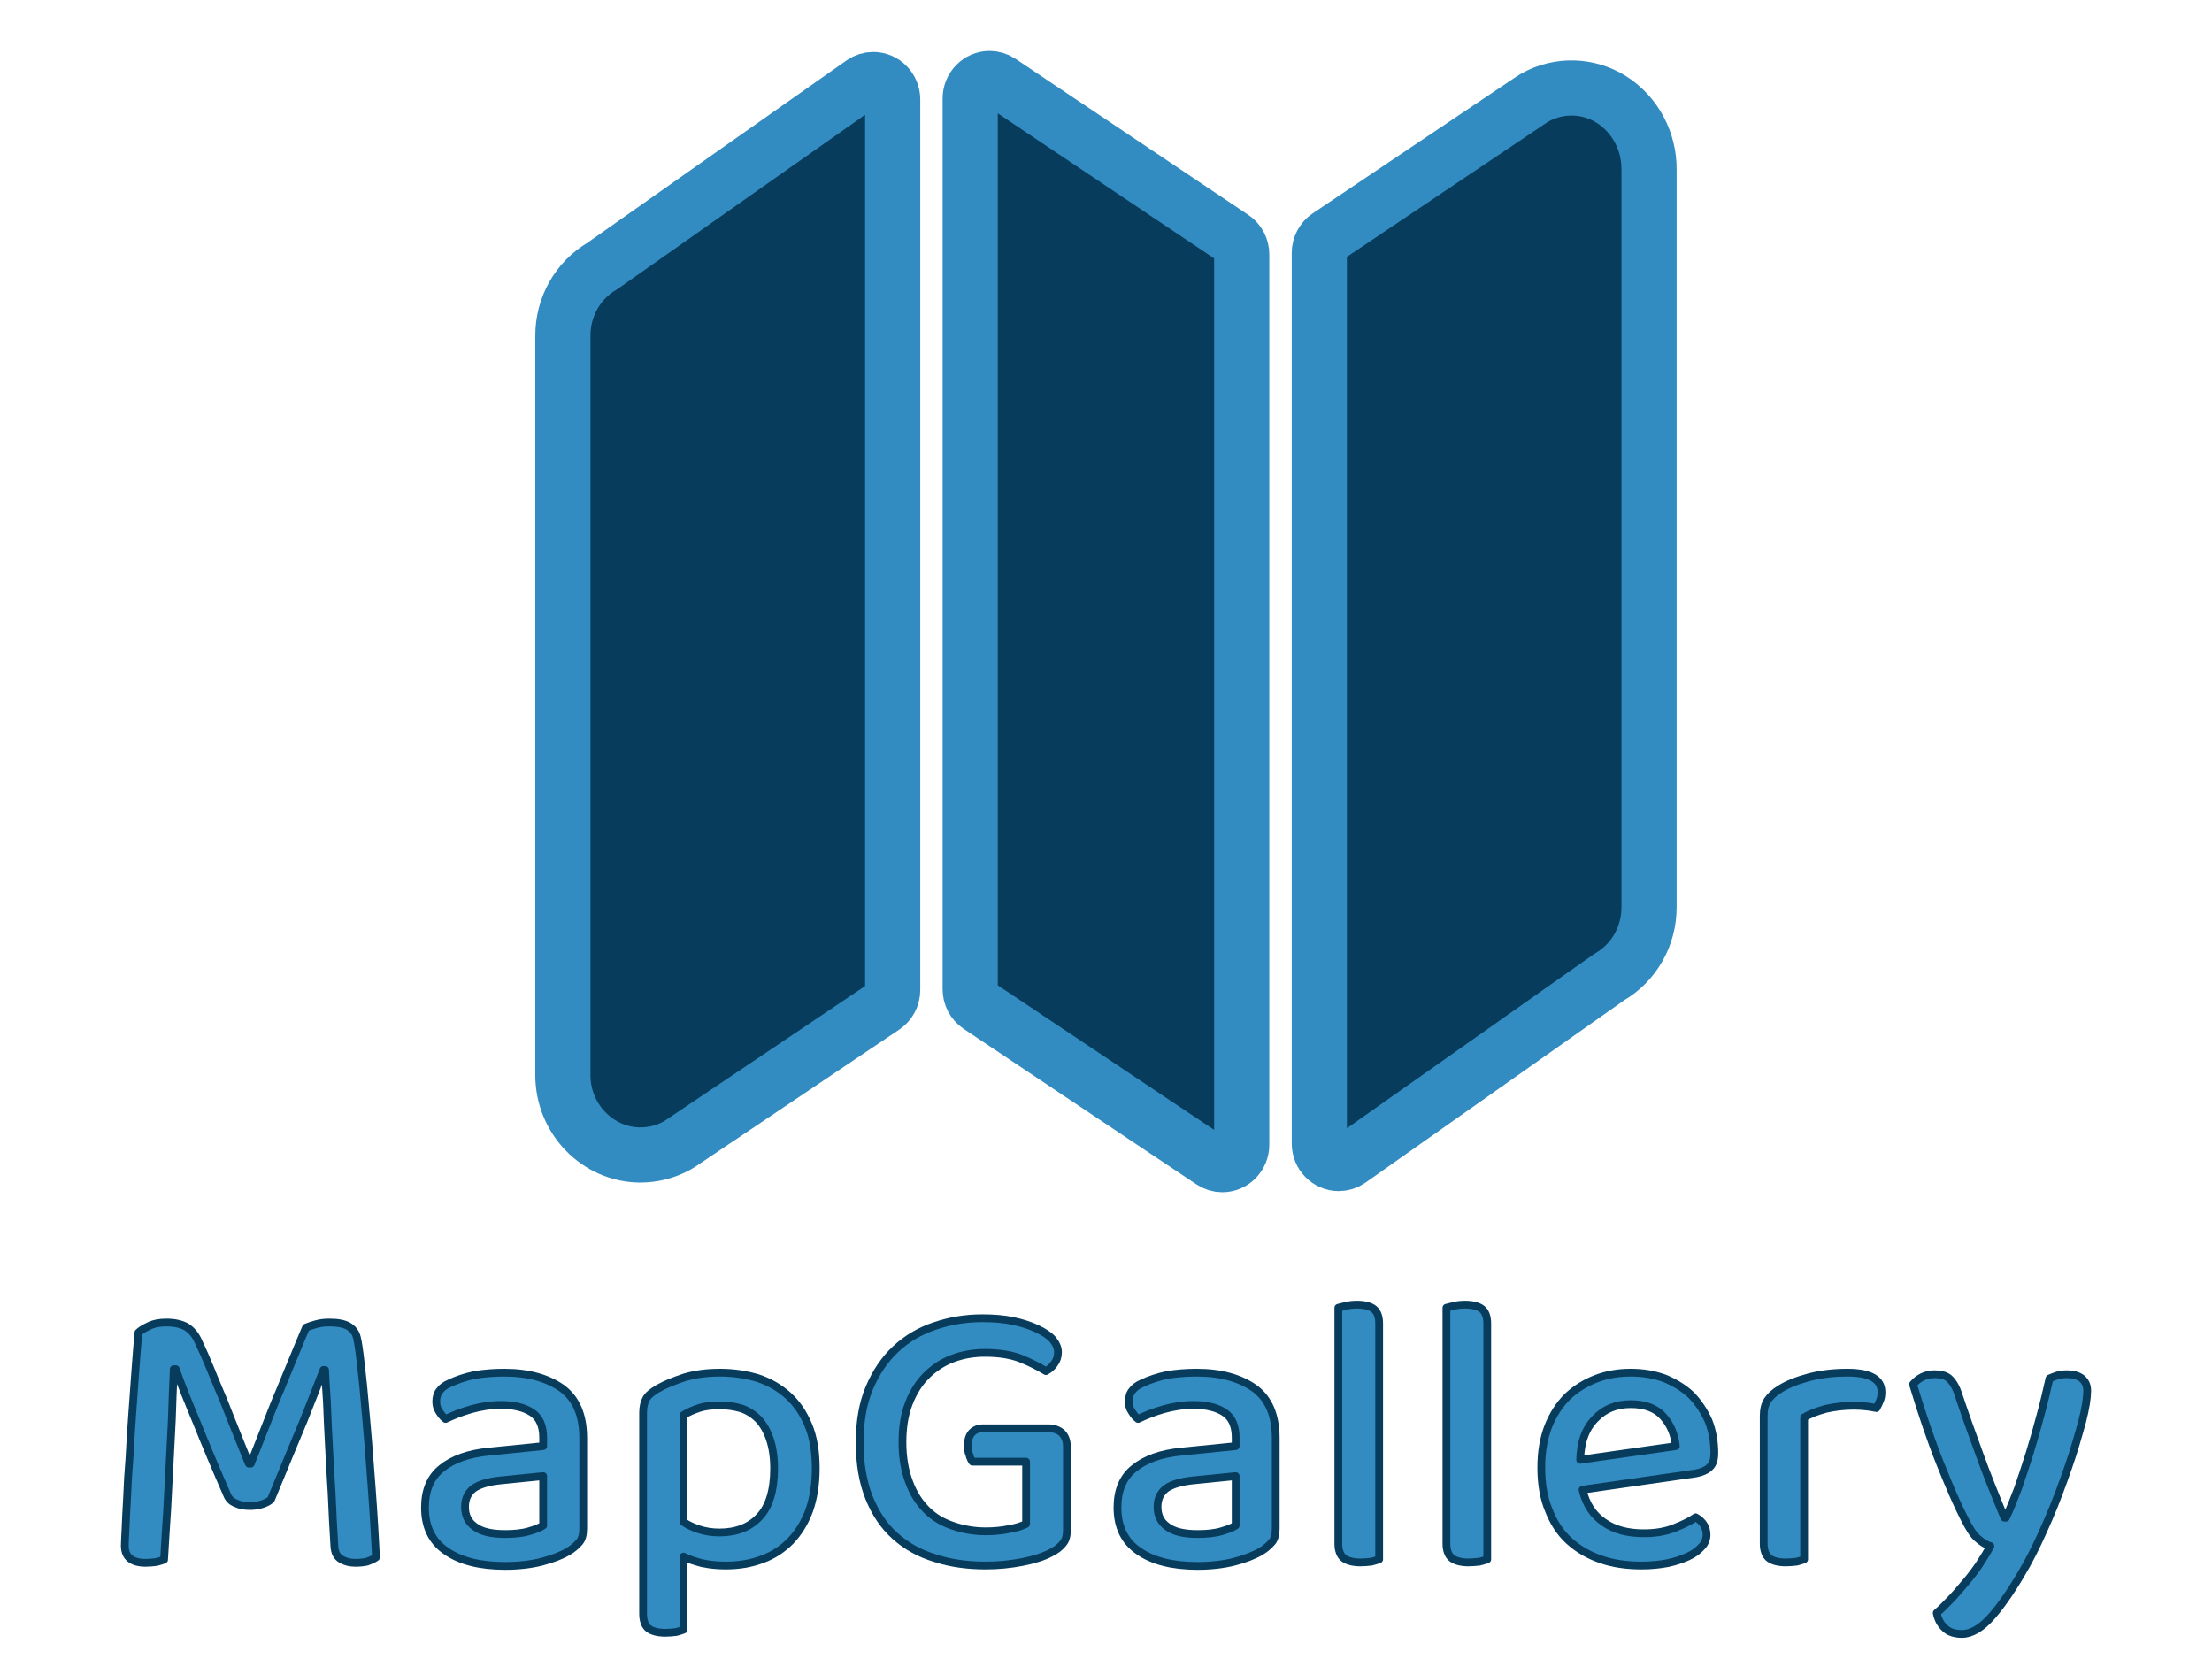 <?xml version="1.0" encoding="UTF-8" standalone="no"?>
<!DOCTYPE svg PUBLIC "-//W3C//DTD SVG 1.1//EN" "http://www.w3.org/Graphics/SVG/1.1/DTD/svg11.dtd">
<svg width="100%" height="100%" viewBox="0 0 1024 768" version="1.1" xmlns="http://www.w3.org/2000/svg" xmlns:xlink="http://www.w3.org/1999/xlink" xml:space="preserve" xmlns:serif="http://www.serif.com/" style="fill-rule:evenodd;clip-rule:evenodd;stroke-linecap:round;stroke-linejoin:round;stroke-miterlimit:2;">
    <g transform="matrix(4.789,0,0,4.789,512,287.77)">
        <g transform="matrix(1,0,0,1,-57.667,-57.667)">
            <g transform="matrix(0.921,0,0,0.921,5.166,0.644)">
                <path d="M4.115,24.605C1.567,26.095 -0.008,28.888 0,31.901L0,109.497C0,109.506 0,109.515 0,109.524C0,114.114 3.676,117.891 8.143,117.891C9.474,117.891 10.785,117.556 11.96,116.915C12.069,116.855 12.176,116.792 12.281,116.722L33.691,102.327C34.268,101.941 34.617,101.278 34.615,100.57L34.615,7.115C34.615,7.113 34.615,7.111 34.615,7.109C34.615,5.962 33.696,5.017 32.579,5.017C32.17,5.017 31.77,5.144 31.432,5.381L4.115,24.605Z" style="fill:rgb(8,60,93);fill-rule:nonzero;stroke:rgb(50,140,193);stroke-width:5.79px;"/>
                <path d="M45.895,5.248C45.565,5.028 45.18,4.91 44.786,4.91C43.671,4.91 42.752,5.852 42.75,6.997L42.75,100.492C42.748,101.2 43.097,101.862 43.674,102.249L68.102,118.57C68.433,118.792 68.819,118.91 69.214,118.91C70.331,118.91 71.25,117.966 71.25,116.819L71.25,23.384C71.252,22.675 70.902,22.011 70.324,21.624L45.895,5.248Z" style="fill:rgb(8,60,93);fill-rule:nonzero;stroke:rgb(50,140,193);stroke-width:5.79px;"/>
                <path d="M110.063,7.12C107.624,5.586 104.566,5.499 102.048,6.89C101.938,6.948 101.832,7.013 101.729,7.084L80.316,21.465C79.739,21.852 79.391,22.514 79.393,23.222L79.393,116.69C79.393,116.693 79.393,116.695 79.393,116.698C79.393,117.846 80.312,118.79 81.428,118.79C81.839,118.79 82.24,118.662 82.579,118.424L109.824,99.216C112.403,97.737 114.005,94.929 114,91.894L114,14.497C114.034,11.503 112.538,8.7 110.063,7.12Z" style="fill:rgb(8,60,93);fill-rule:nonzero;stroke:rgb(50,140,193);stroke-width:5.79px;"/>
            </g>
        </g>
    </g>
    <g transform="matrix(1,0,0,1,-150.883,29.605)">
        <g transform="matrix(180,0,0,180,195.693,692.604)">
            <path d="M0.448,-0.156C0.443,-0.151 0.435,-0.147 0.426,-0.144C0.417,-0.141 0.406,-0.139 0.394,-0.139C0.38,-0.139 0.368,-0.141 0.358,-0.146C0.347,-0.15 0.34,-0.157 0.336,-0.166C0.305,-0.237 0.279,-0.299 0.257,-0.354C0.234,-0.409 0.216,-0.454 0.203,-0.491L0.198,-0.491C0.196,-0.444 0.194,-0.4 0.193,-0.361C0.191,-0.321 0.189,-0.282 0.187,-0.244C0.185,-0.206 0.183,-0.167 0.181,-0.128C0.178,-0.089 0.176,-0.046 0.173,-0.001C0.168,0.001 0.161,0.003 0.153,0.005C0.144,0.006 0.135,0.007 0.126,0.007C0.09,0.007 0.072,-0.008 0.072,-0.037C0.072,-0.046 0.073,-0.061 0.074,-0.083C0.075,-0.105 0.076,-0.131 0.078,-0.162C0.079,-0.192 0.081,-0.225 0.084,-0.262C0.086,-0.299 0.088,-0.336 0.091,-0.374C0.094,-0.411 0.096,-0.448 0.099,-0.485C0.102,-0.521 0.104,-0.554 0.107,-0.585C0.112,-0.59 0.121,-0.596 0.134,-0.602C0.146,-0.608 0.161,-0.611 0.179,-0.611C0.2,-0.611 0.217,-0.607 0.23,-0.6C0.243,-0.592 0.253,-0.58 0.26,-0.565C0.271,-0.542 0.282,-0.517 0.293,-0.49C0.304,-0.462 0.316,-0.435 0.327,-0.408C0.338,-0.38 0.349,-0.352 0.36,-0.325C0.371,-0.298 0.381,-0.272 0.391,-0.248L0.396,-0.248C0.409,-0.281 0.422,-0.314 0.435,-0.347C0.448,-0.38 0.46,-0.411 0.473,-0.441C0.485,-0.471 0.497,-0.499 0.508,-0.526C0.519,-0.553 0.529,-0.577 0.538,-0.598C0.545,-0.601 0.554,-0.604 0.565,-0.607C0.576,-0.61 0.587,-0.611 0.598,-0.611C0.62,-0.611 0.636,-0.608 0.648,-0.601C0.659,-0.594 0.666,-0.585 0.669,-0.572C0.672,-0.56 0.675,-0.54 0.678,-0.513C0.681,-0.485 0.685,-0.453 0.688,-0.417C0.691,-0.381 0.695,-0.343 0.698,-0.303C0.701,-0.262 0.704,-0.223 0.707,-0.186C0.71,-0.148 0.712,-0.113 0.714,-0.082C0.716,-0.05 0.717,-0.025 0.718,-0.007C0.711,-0.002 0.703,0.001 0.695,0.004C0.686,0.006 0.676,0.007 0.665,0.007C0.651,0.007 0.639,0.004 0.629,-0.002C0.618,-0.008 0.612,-0.019 0.611,-0.036C0.608,-0.081 0.606,-0.126 0.604,-0.17C0.601,-0.214 0.599,-0.256 0.597,-0.295C0.595,-0.334 0.593,-0.371 0.592,-0.404C0.59,-0.437 0.588,-0.466 0.587,-0.489L0.583,-0.489C0.57,-0.455 0.553,-0.412 0.532,-0.359C0.51,-0.306 0.482,-0.239 0.448,-0.156Z" style="fill:rgb(50,140,193);fill-rule:nonzero;stroke:rgb(8,60,93);stroke-width:0.02px;stroke-linecap:butt;"/>
        </g>
        <g transform="matrix(180,0,0,180,340.593,692.604)">
            <path d="M0.245,-0.067C0.268,-0.067 0.289,-0.069 0.306,-0.074C0.323,-0.079 0.336,-0.084 0.343,-0.089L0.343,-0.216L0.234,-0.205C0.203,-0.202 0.18,-0.195 0.165,-0.185C0.15,-0.174 0.142,-0.158 0.142,-0.137C0.142,-0.115 0.15,-0.098 0.167,-0.086C0.184,-0.073 0.21,-0.067 0.245,-0.067ZM0.243,-0.482C0.305,-0.482 0.354,-0.468 0.391,-0.442C0.428,-0.415 0.446,-0.372 0.446,-0.314L0.446,-0.081C0.446,-0.066 0.443,-0.054 0.436,-0.046C0.428,-0.037 0.419,-0.029 0.407,-0.022C0.39,-0.012 0.367,-0.003 0.34,0.004C0.313,0.011 0.281,0.015 0.245,0.015C0.18,0.015 0.13,0.002 0.094,-0.023C0.057,-0.048 0.039,-0.086 0.039,-0.135C0.039,-0.179 0.053,-0.213 0.082,-0.236C0.11,-0.259 0.151,-0.274 0.204,-0.279L0.343,-0.293L0.343,-0.315C0.343,-0.344 0.334,-0.366 0.315,-0.379C0.296,-0.392 0.269,-0.399 0.235,-0.399C0.208,-0.399 0.183,-0.395 0.158,-0.388C0.133,-0.381 0.111,-0.372 0.092,-0.363C0.085,-0.368 0.08,-0.375 0.075,-0.383C0.07,-0.39 0.068,-0.399 0.068,-0.408C0.068,-0.419 0.071,-0.429 0.077,-0.436C0.082,-0.443 0.091,-0.45 0.103,-0.455C0.122,-0.464 0.143,-0.471 0.167,-0.476C0.191,-0.48 0.216,-0.482 0.243,-0.482Z" style="fill:rgb(50,140,193);fill-rule:nonzero;stroke:rgb(8,60,93);stroke-width:0.02px;stroke-linecap:butt;"/>
        </g>
        <g transform="matrix(180,0,0,180,436.173,692.604)">
            <path d="M0.281,0.014C0.26,0.014 0.24,0.012 0.221,0.008C0.202,0.003 0.186,-0.002 0.173,-0.009L0.173,0.179C0.168,0.181 0.162,0.183 0.154,0.185C0.145,0.186 0.136,0.187 0.126,0.187C0.107,0.187 0.092,0.183 0.083,0.176C0.074,0.169 0.069,0.156 0.069,0.138L0.069,-0.379C0.069,-0.394 0.072,-0.406 0.077,-0.415C0.082,-0.424 0.092,-0.432 0.107,-0.441C0.126,-0.452 0.149,-0.461 0.176,-0.47C0.203,-0.478 0.233,-0.482 0.267,-0.482C0.302,-0.482 0.334,-0.477 0.364,-0.468C0.394,-0.458 0.42,-0.443 0.442,-0.423C0.464,-0.403 0.481,-0.378 0.494,-0.347C0.507,-0.316 0.513,-0.279 0.513,-0.236C0.513,-0.194 0.507,-0.158 0.496,-0.127C0.484,-0.095 0.468,-0.07 0.448,-0.049C0.427,-0.028 0.403,-0.012 0.375,-0.002C0.346,0.009 0.315,0.014 0.281,0.014ZM0.265,-0.071C0.308,-0.071 0.343,-0.084 0.368,-0.111C0.393,-0.137 0.406,-0.179 0.406,-0.236C0.406,-0.265 0.402,-0.29 0.395,-0.311C0.388,-0.332 0.378,-0.349 0.366,-0.362C0.353,-0.375 0.339,-0.384 0.322,-0.39C0.305,-0.395 0.286,-0.398 0.267,-0.398C0.246,-0.398 0.228,-0.396 0.213,-0.391C0.198,-0.386 0.184,-0.38 0.173,-0.373L0.173,-0.098C0.184,-0.09 0.198,-0.084 0.213,-0.079C0.228,-0.074 0.246,-0.071 0.265,-0.071Z" style="fill:rgb(50,140,193);fill-rule:nonzero;stroke:rgb(8,60,93);stroke-width:0.02px;stroke-linecap:butt;"/>
        </g>
        <g transform="matrix(180,0,0,180,540.033,692.604)">
            <path d="M0.582,-0.077C0.582,-0.063 0.579,-0.051 0.572,-0.043C0.565,-0.034 0.554,-0.025 0.539,-0.018C0.522,-0.009 0.498,-0.001 0.467,0.005C0.436,0.011 0.405,0.014 0.373,0.014C0.326,0.014 0.282,0.008 0.243,-0.005C0.203,-0.017 0.169,-0.036 0.14,-0.062C0.111,-0.088 0.089,-0.121 0.073,-0.161C0.057,-0.201 0.049,-0.248 0.049,-0.303C0.049,-0.356 0.057,-0.403 0.074,-0.443C0.091,-0.483 0.113,-0.516 0.142,-0.543C0.17,-0.569 0.203,-0.589 0.242,-0.602C0.28,-0.615 0.321,-0.622 0.364,-0.622C0.393,-0.622 0.419,-0.62 0.443,-0.615C0.467,-0.61 0.488,-0.603 0.505,-0.595C0.522,-0.587 0.536,-0.578 0.545,-0.568C0.554,-0.557 0.559,-0.546 0.559,-0.535C0.559,-0.524 0.556,-0.514 0.55,-0.506C0.544,-0.497 0.537,-0.491 0.528,-0.486C0.51,-0.497 0.489,-0.508 0.464,-0.518C0.439,-0.528 0.408,-0.533 0.371,-0.533C0.341,-0.533 0.313,-0.528 0.287,-0.518C0.261,-0.508 0.239,-0.493 0.22,-0.474C0.201,-0.455 0.186,-0.431 0.175,-0.402C0.164,-0.373 0.159,-0.34 0.159,-0.303C0.159,-0.264 0.165,-0.23 0.176,-0.201C0.187,-0.171 0.202,-0.148 0.221,-0.129C0.24,-0.11 0.262,-0.097 0.289,-0.088C0.315,-0.079 0.343,-0.074 0.374,-0.074C0.395,-0.074 0.415,-0.076 0.434,-0.08C0.453,-0.083 0.467,-0.088 0.477,-0.093L0.477,-0.253L0.339,-0.253C0.336,-0.257 0.333,-0.263 0.331,-0.271C0.328,-0.278 0.327,-0.286 0.327,-0.294C0.327,-0.309 0.331,-0.321 0.338,-0.328C0.345,-0.335 0.354,-0.339 0.366,-0.339L0.534,-0.339C0.548,-0.339 0.56,-0.335 0.569,-0.327C0.578,-0.318 0.582,-0.306 0.582,-0.291L0.582,-0.077Z" style="fill:rgb(50,140,193);fill-rule:nonzero;stroke:rgb(8,60,93);stroke-width:0.02px;stroke-linecap:butt;"/>
        </g>
        <g transform="matrix(180,0,0,180,661.173,692.604)">
            <path d="M0.245,-0.067C0.268,-0.067 0.289,-0.069 0.306,-0.074C0.323,-0.079 0.336,-0.084 0.343,-0.089L0.343,-0.216L0.234,-0.205C0.203,-0.202 0.18,-0.195 0.165,-0.185C0.15,-0.174 0.142,-0.158 0.142,-0.137C0.142,-0.115 0.15,-0.098 0.167,-0.086C0.184,-0.073 0.21,-0.067 0.245,-0.067ZM0.243,-0.482C0.305,-0.482 0.354,-0.468 0.391,-0.442C0.428,-0.415 0.446,-0.372 0.446,-0.314L0.446,-0.081C0.446,-0.066 0.443,-0.054 0.436,-0.046C0.428,-0.037 0.419,-0.029 0.407,-0.022C0.39,-0.012 0.367,-0.003 0.34,0.004C0.313,0.011 0.281,0.015 0.245,0.015C0.18,0.015 0.13,0.002 0.094,-0.023C0.057,-0.048 0.039,-0.086 0.039,-0.135C0.039,-0.179 0.053,-0.213 0.082,-0.236C0.11,-0.259 0.151,-0.274 0.204,-0.279L0.343,-0.293L0.343,-0.315C0.343,-0.344 0.334,-0.366 0.315,-0.379C0.296,-0.392 0.269,-0.399 0.235,-0.399C0.208,-0.399 0.183,-0.395 0.158,-0.388C0.133,-0.381 0.111,-0.372 0.092,-0.363C0.085,-0.368 0.08,-0.375 0.075,-0.383C0.07,-0.39 0.068,-0.399 0.068,-0.408C0.068,-0.419 0.071,-0.429 0.077,-0.436C0.082,-0.443 0.091,-0.45 0.103,-0.455C0.122,-0.464 0.143,-0.471 0.167,-0.476C0.191,-0.48 0.216,-0.482 0.243,-0.482Z" style="fill:rgb(50,140,193);fill-rule:nonzero;stroke:rgb(8,60,93);stroke-width:0.02px;stroke-linecap:butt;"/>
        </g>
        <g transform="matrix(180,0,0,180,756.753,692.604)">
            <path d="M0.133,0.006C0.114,0.006 0.099,0.002 0.09,-0.005C0.081,-0.012 0.076,-0.025 0.076,-0.042L0.076,-0.649C0.081,-0.65 0.087,-0.652 0.096,-0.654C0.105,-0.656 0.114,-0.657 0.124,-0.657C0.143,-0.657 0.158,-0.653 0.167,-0.646C0.176,-0.639 0.181,-0.626 0.181,-0.609L0.181,-0.002C0.176,0 0.169,0.002 0.161,0.004C0.152,0.005 0.143,0.006 0.133,0.006Z" style="fill:rgb(50,140,193);fill-rule:nonzero;stroke:rgb(8,60,93);stroke-width:0.02px;stroke-linecap:butt;"/>
        </g>
        <g transform="matrix(180,0,0,180,806.793,692.604)">
            <path d="M0.133,0.006C0.114,0.006 0.099,0.002 0.09,-0.005C0.081,-0.012 0.076,-0.025 0.076,-0.042L0.076,-0.649C0.081,-0.65 0.087,-0.652 0.096,-0.654C0.105,-0.656 0.114,-0.657 0.124,-0.657C0.143,-0.657 0.158,-0.653 0.167,-0.646C0.176,-0.639 0.181,-0.626 0.181,-0.609L0.181,-0.002C0.176,0 0.169,0.002 0.161,0.004C0.152,0.005 0.143,0.006 0.133,0.006Z" style="fill:rgb(50,140,193);fill-rule:nonzero;stroke:rgb(8,60,93);stroke-width:0.02px;stroke-linecap:butt;"/>
        </g>
        <g transform="matrix(180,0,0,180,856.473,692.604)">
            <path d="M0.15,-0.181C0.159,-0.143 0.178,-0.115 0.205,-0.097C0.232,-0.078 0.266,-0.069 0.308,-0.069C0.336,-0.069 0.362,-0.073 0.385,-0.082C0.408,-0.091 0.427,-0.1 0.441,-0.11C0.46,-0.099 0.469,-0.084 0.469,-0.065C0.469,-0.054 0.465,-0.043 0.456,-0.034C0.447,-0.024 0.436,-0.016 0.421,-0.009C0.405,-0.002 0.388,0.004 0.368,0.008C0.347,0.012 0.325,0.014 0.302,0.014C0.263,0.014 0.228,0.009 0.197,-0.002C0.165,-0.013 0.138,-0.029 0.115,-0.05C0.092,-0.071 0.075,-0.098 0.063,-0.129C0.05,-0.16 0.044,-0.197 0.044,-0.238C0.044,-0.278 0.05,-0.313 0.062,-0.344C0.074,-0.374 0.09,-0.399 0.111,-0.42C0.132,-0.44 0.156,-0.455 0.184,-0.466C0.212,-0.477 0.242,-0.482 0.274,-0.482C0.306,-0.482 0.335,-0.477 0.362,-0.467C0.388,-0.456 0.411,-0.442 0.43,-0.424C0.448,-0.405 0.463,-0.383 0.474,-0.358C0.484,-0.333 0.489,-0.305 0.489,-0.275C0.489,-0.258 0.485,-0.246 0.477,-0.239C0.469,-0.231 0.457,-0.226 0.442,-0.223L0.15,-0.181ZM0.274,-0.401C0.237,-0.401 0.207,-0.389 0.183,-0.364C0.158,-0.339 0.145,-0.304 0.144,-0.258L0.39,-0.293C0.387,-0.323 0.376,-0.349 0.357,-0.37C0.338,-0.391 0.31,-0.401 0.274,-0.401Z" style="fill:rgb(50,140,193);fill-rule:nonzero;stroke:rgb(8,60,93);stroke-width:0.02px;stroke-linecap:butt;"/>
        </g>
        <g transform="matrix(180,0,0,180,954.933,692.604)">
            <path d="M0.173,-0.002C0.168,0 0.162,0.002 0.154,0.004C0.145,0.005 0.136,0.006 0.126,0.006C0.107,0.006 0.092,0.002 0.083,-0.005C0.074,-0.012 0.069,-0.025 0.069,-0.042L0.069,-0.37C0.069,-0.387 0.072,-0.4 0.079,-0.411C0.086,-0.421 0.096,-0.431 0.111,-0.44C0.13,-0.452 0.155,-0.462 0.185,-0.47C0.215,-0.478 0.248,-0.482 0.284,-0.482C0.343,-0.482 0.372,-0.465 0.372,-0.432C0.372,-0.424 0.371,-0.417 0.368,-0.41C0.365,-0.403 0.362,-0.396 0.359,-0.391C0.352,-0.392 0.344,-0.394 0.334,-0.395C0.324,-0.396 0.313,-0.397 0.302,-0.397C0.275,-0.397 0.251,-0.394 0.229,-0.389C0.207,-0.383 0.188,-0.376 0.173,-0.367L0.173,-0.002Z" style="fill:rgb(50,140,193);fill-rule:nonzero;stroke:rgb(8,60,93);stroke-width:0.02px;stroke-linecap:butt;"/>
        </g>
        <g transform="matrix(180,0,0,180,1031.61,692.604)">
            <path d="M0.158,-0.109C0.141,-0.142 0.121,-0.188 0.097,-0.248C0.073,-0.308 0.05,-0.376 0.027,-0.452C0.033,-0.459 0.041,-0.466 0.051,-0.471C0.061,-0.476 0.072,-0.478 0.083,-0.478C0.098,-0.478 0.11,-0.475 0.119,-0.468C0.128,-0.46 0.136,-0.448 0.142,-0.431C0.16,-0.377 0.179,-0.324 0.198,-0.272C0.217,-0.219 0.239,-0.165 0.262,-0.109L0.266,-0.109C0.276,-0.13 0.286,-0.155 0.297,-0.184C0.307,-0.213 0.317,-0.243 0.327,-0.275C0.337,-0.307 0.346,-0.339 0.355,-0.373C0.364,-0.405 0.371,-0.437 0.378,-0.467C0.385,-0.47 0.392,-0.473 0.399,-0.475C0.406,-0.477 0.414,-0.478 0.423,-0.478C0.438,-0.478 0.45,-0.475 0.46,-0.468C0.47,-0.46 0.475,-0.45 0.475,-0.435C0.475,-0.418 0.471,-0.391 0.462,-0.356C0.452,-0.32 0.441,-0.281 0.426,-0.238C0.411,-0.195 0.395,-0.151 0.376,-0.107C0.357,-0.063 0.339,-0.024 0.32,0.01C0.287,0.069 0.257,0.113 0.23,0.144C0.203,0.175 0.177,0.19 0.153,0.19C0.134,0.19 0.119,0.185 0.109,0.175C0.097,0.164 0.091,0.151 0.088,0.136C0.099,0.127 0.11,0.115 0.123,0.102C0.136,0.089 0.148,0.074 0.161,0.059C0.174,0.044 0.186,0.028 0.197,0.012C0.208,-0.005 0.218,-0.021 0.226,-0.036C0.215,-0.039 0.204,-0.046 0.193,-0.056C0.182,-0.065 0.171,-0.083 0.158,-0.109Z" style="fill:rgb(50,140,193);fill-rule:nonzero;stroke:rgb(8,60,93);stroke-width:0.02px;stroke-linecap:butt;"/>
        </g>
    </g>
</svg>
